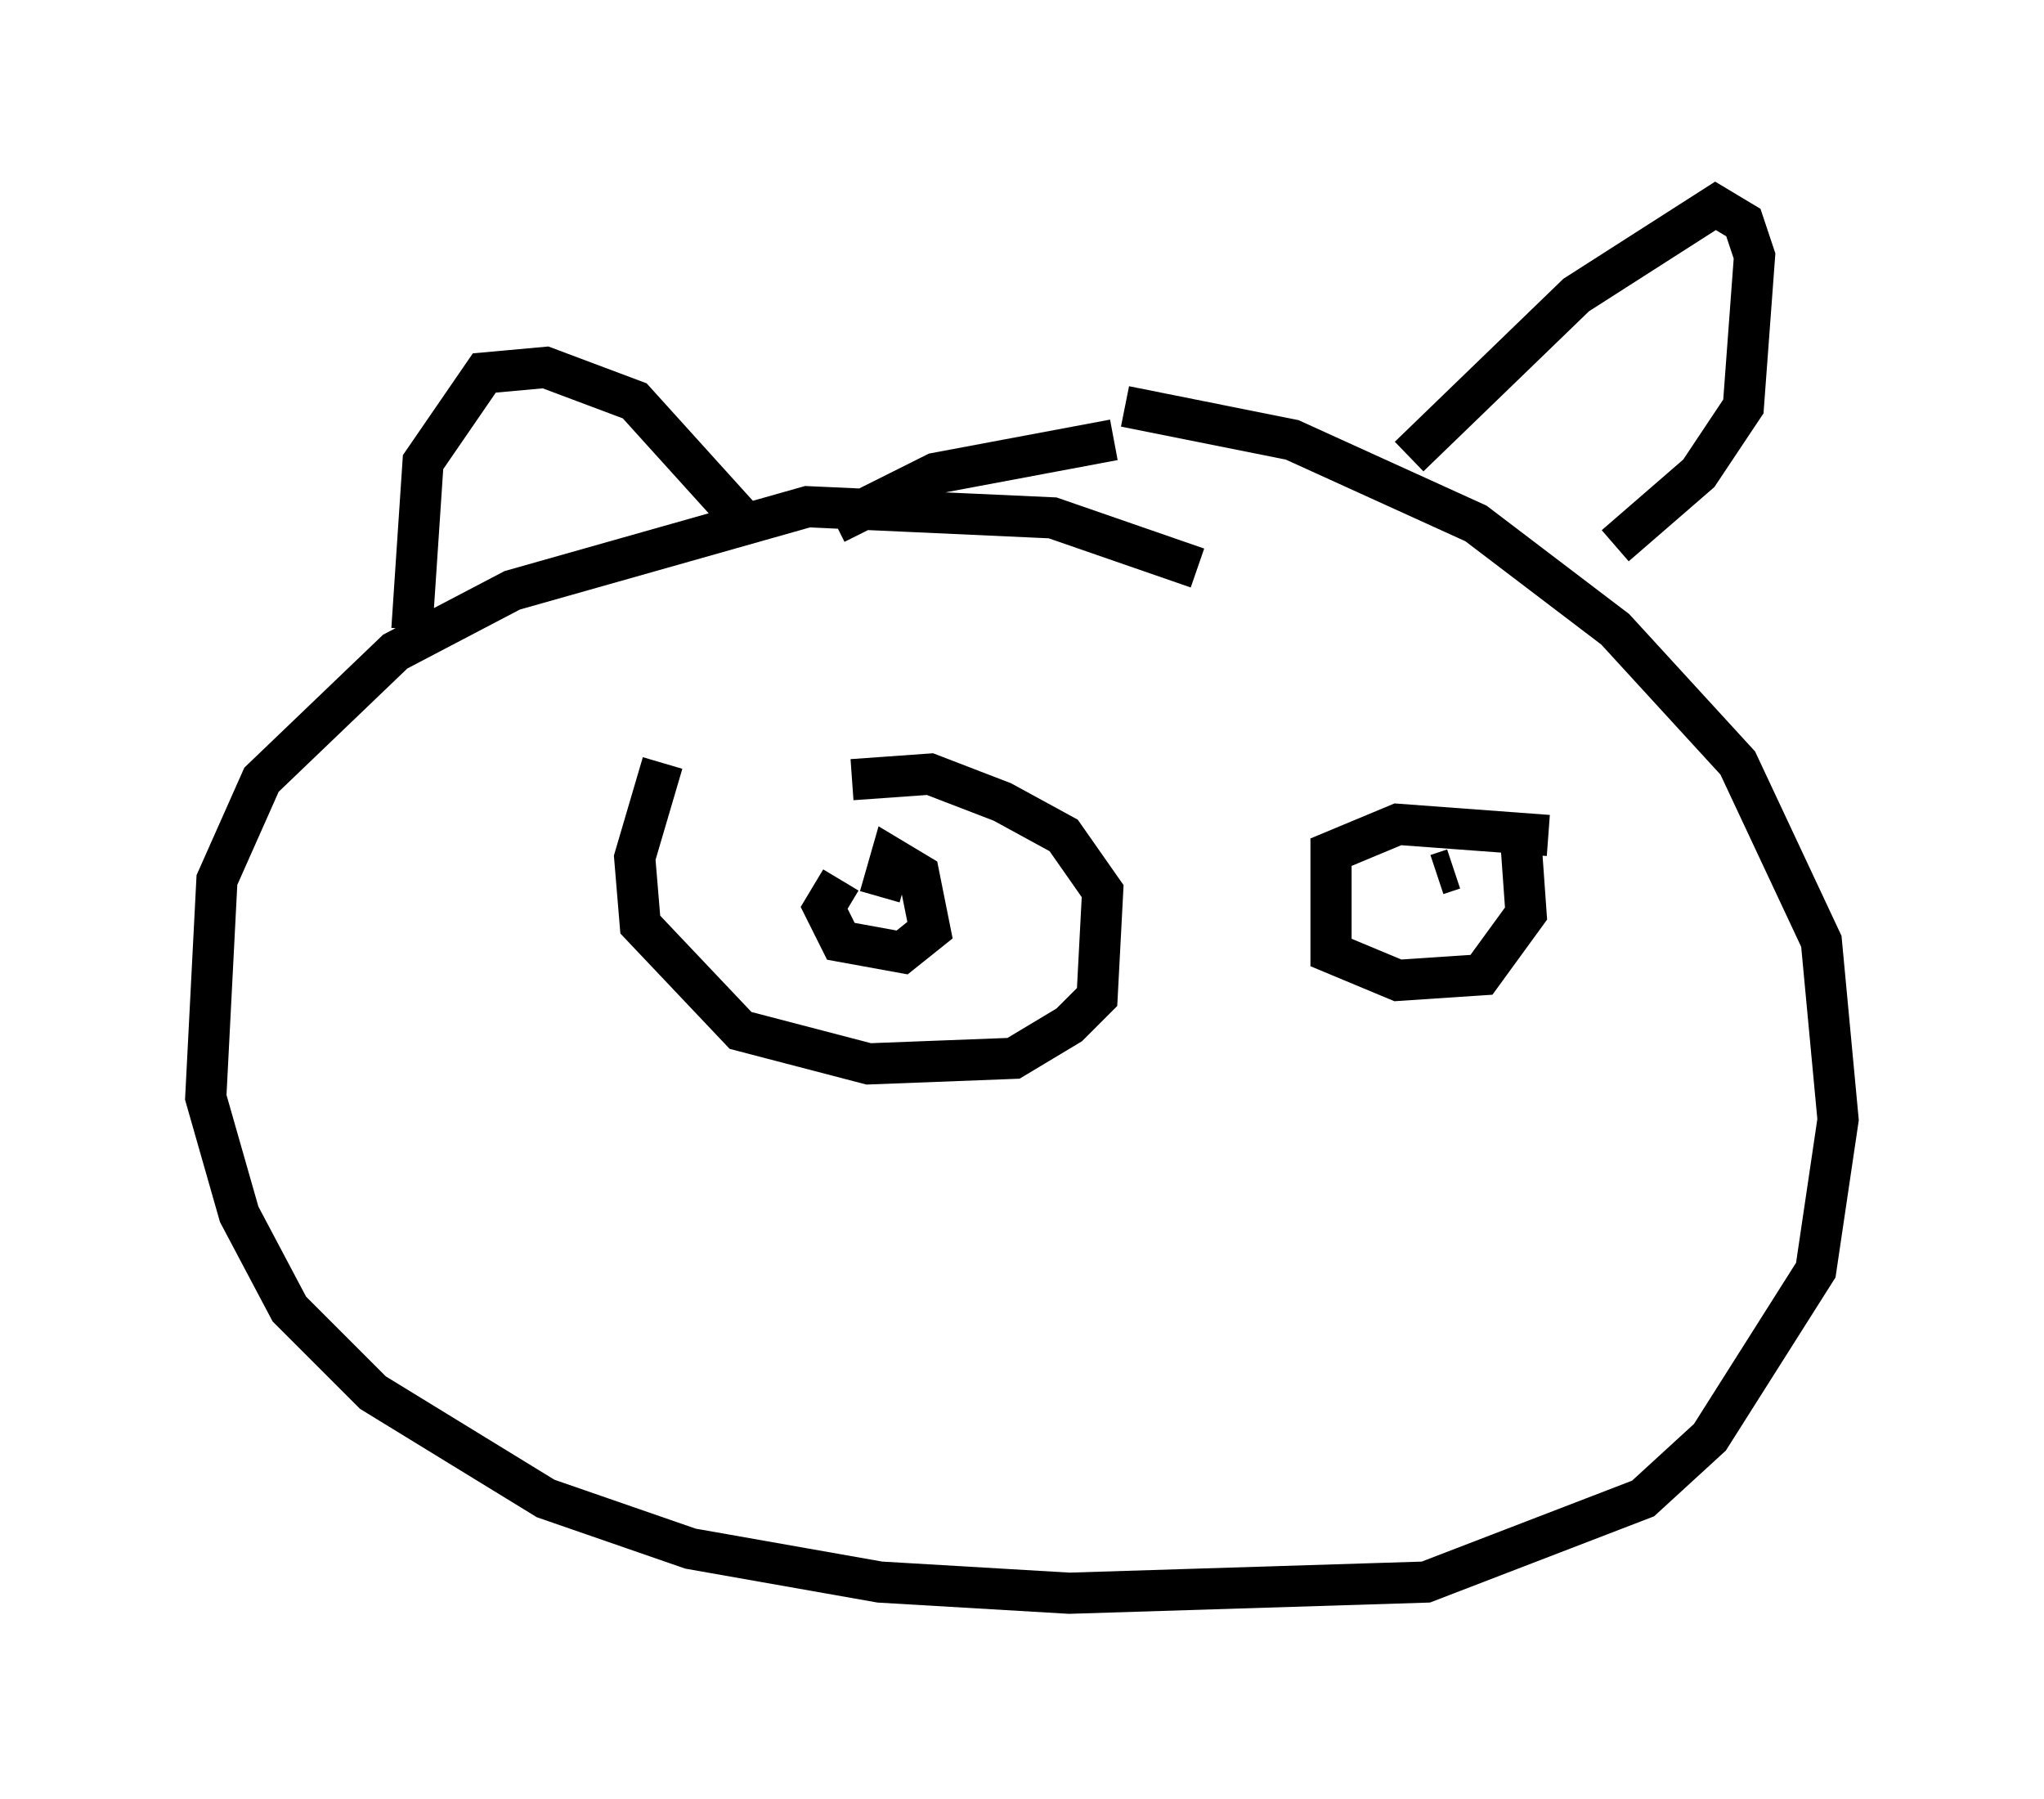 <?xml version="1.0" encoding="utf-8" ?>
<svg baseProfile="full" height="43.694" version="1.1" width="49.648" xmlns="http://www.w3.org/2000/svg" xmlns:ev="http://www.w3.org/2001/xml-events" xmlns:xlink="http://www.w3.org/1999/xlink"><defs /><rect fill="white" height="43.694" width="49.648" x="0" y="0" /><path d="M29.898, 14.472 m-0.812, -0.677 l-3.518, -1.218 -5.954, -0.271 l-7.172, 2.03 -2.842, 1.488 l-3.248, 3.112 -1.083, 2.436 l-0.271, 5.277 0.812, 2.842 l1.218, 2.3 2.03, 2.03 l4.195, 2.571 3.518, 1.218 l4.601, 0.812 4.601, 0.271 l8.66, -0.271 5.277, -2.03 l1.624, -1.488 2.571, -4.059 l0.541, -3.654 -0.406, -4.33 l-2.03, -4.33 -2.977, -3.248 l-3.383, -2.571 -4.465, -2.03 l-4.059, -0.812 m-0.271, 0.812 l-4.33, 0.812 -2.436, 1.218 m13.938, -1.624 l4.059, -3.924 3.383, -2.165 l0.677, 0.406 0.271, 0.812 l-0.271, 3.654 -1.083, 1.624 l-2.03, 1.759 m-21.245, -0.677 l-2.571, -2.842 -2.165, -0.812 l-1.488, 0.135 -1.488, 2.165 l-0.271, 4.059 m6.089, 3.248 l-0.677, 2.3 0.135, 1.624 l2.436, 2.571 3.112, 0.812 l3.518, -0.135 1.353, -0.812 l0.677, -0.677 0.135, -2.571 l-0.947, -1.353 -1.488, -0.812 l-1.759, -0.677 -1.894, 0.135 m-0.271, 2.436 l-0.406, 0.677 0.406, 0.812 l1.488, 0.271 0.677, -0.541 l-0.271, -1.353 -0.677, -0.406 l-0.271, 0.947 m16.238, -1.488 l-3.654, -0.271 -1.624, 0.677 l0.0, 2.436 1.624, 0.677 l2.03, -0.135 1.083, -1.488 l-0.135, -1.894 m-1.624, 0.812 l-0.406, 0.135 " fill="none" stroke="black" stroke-width="1" /></svg>